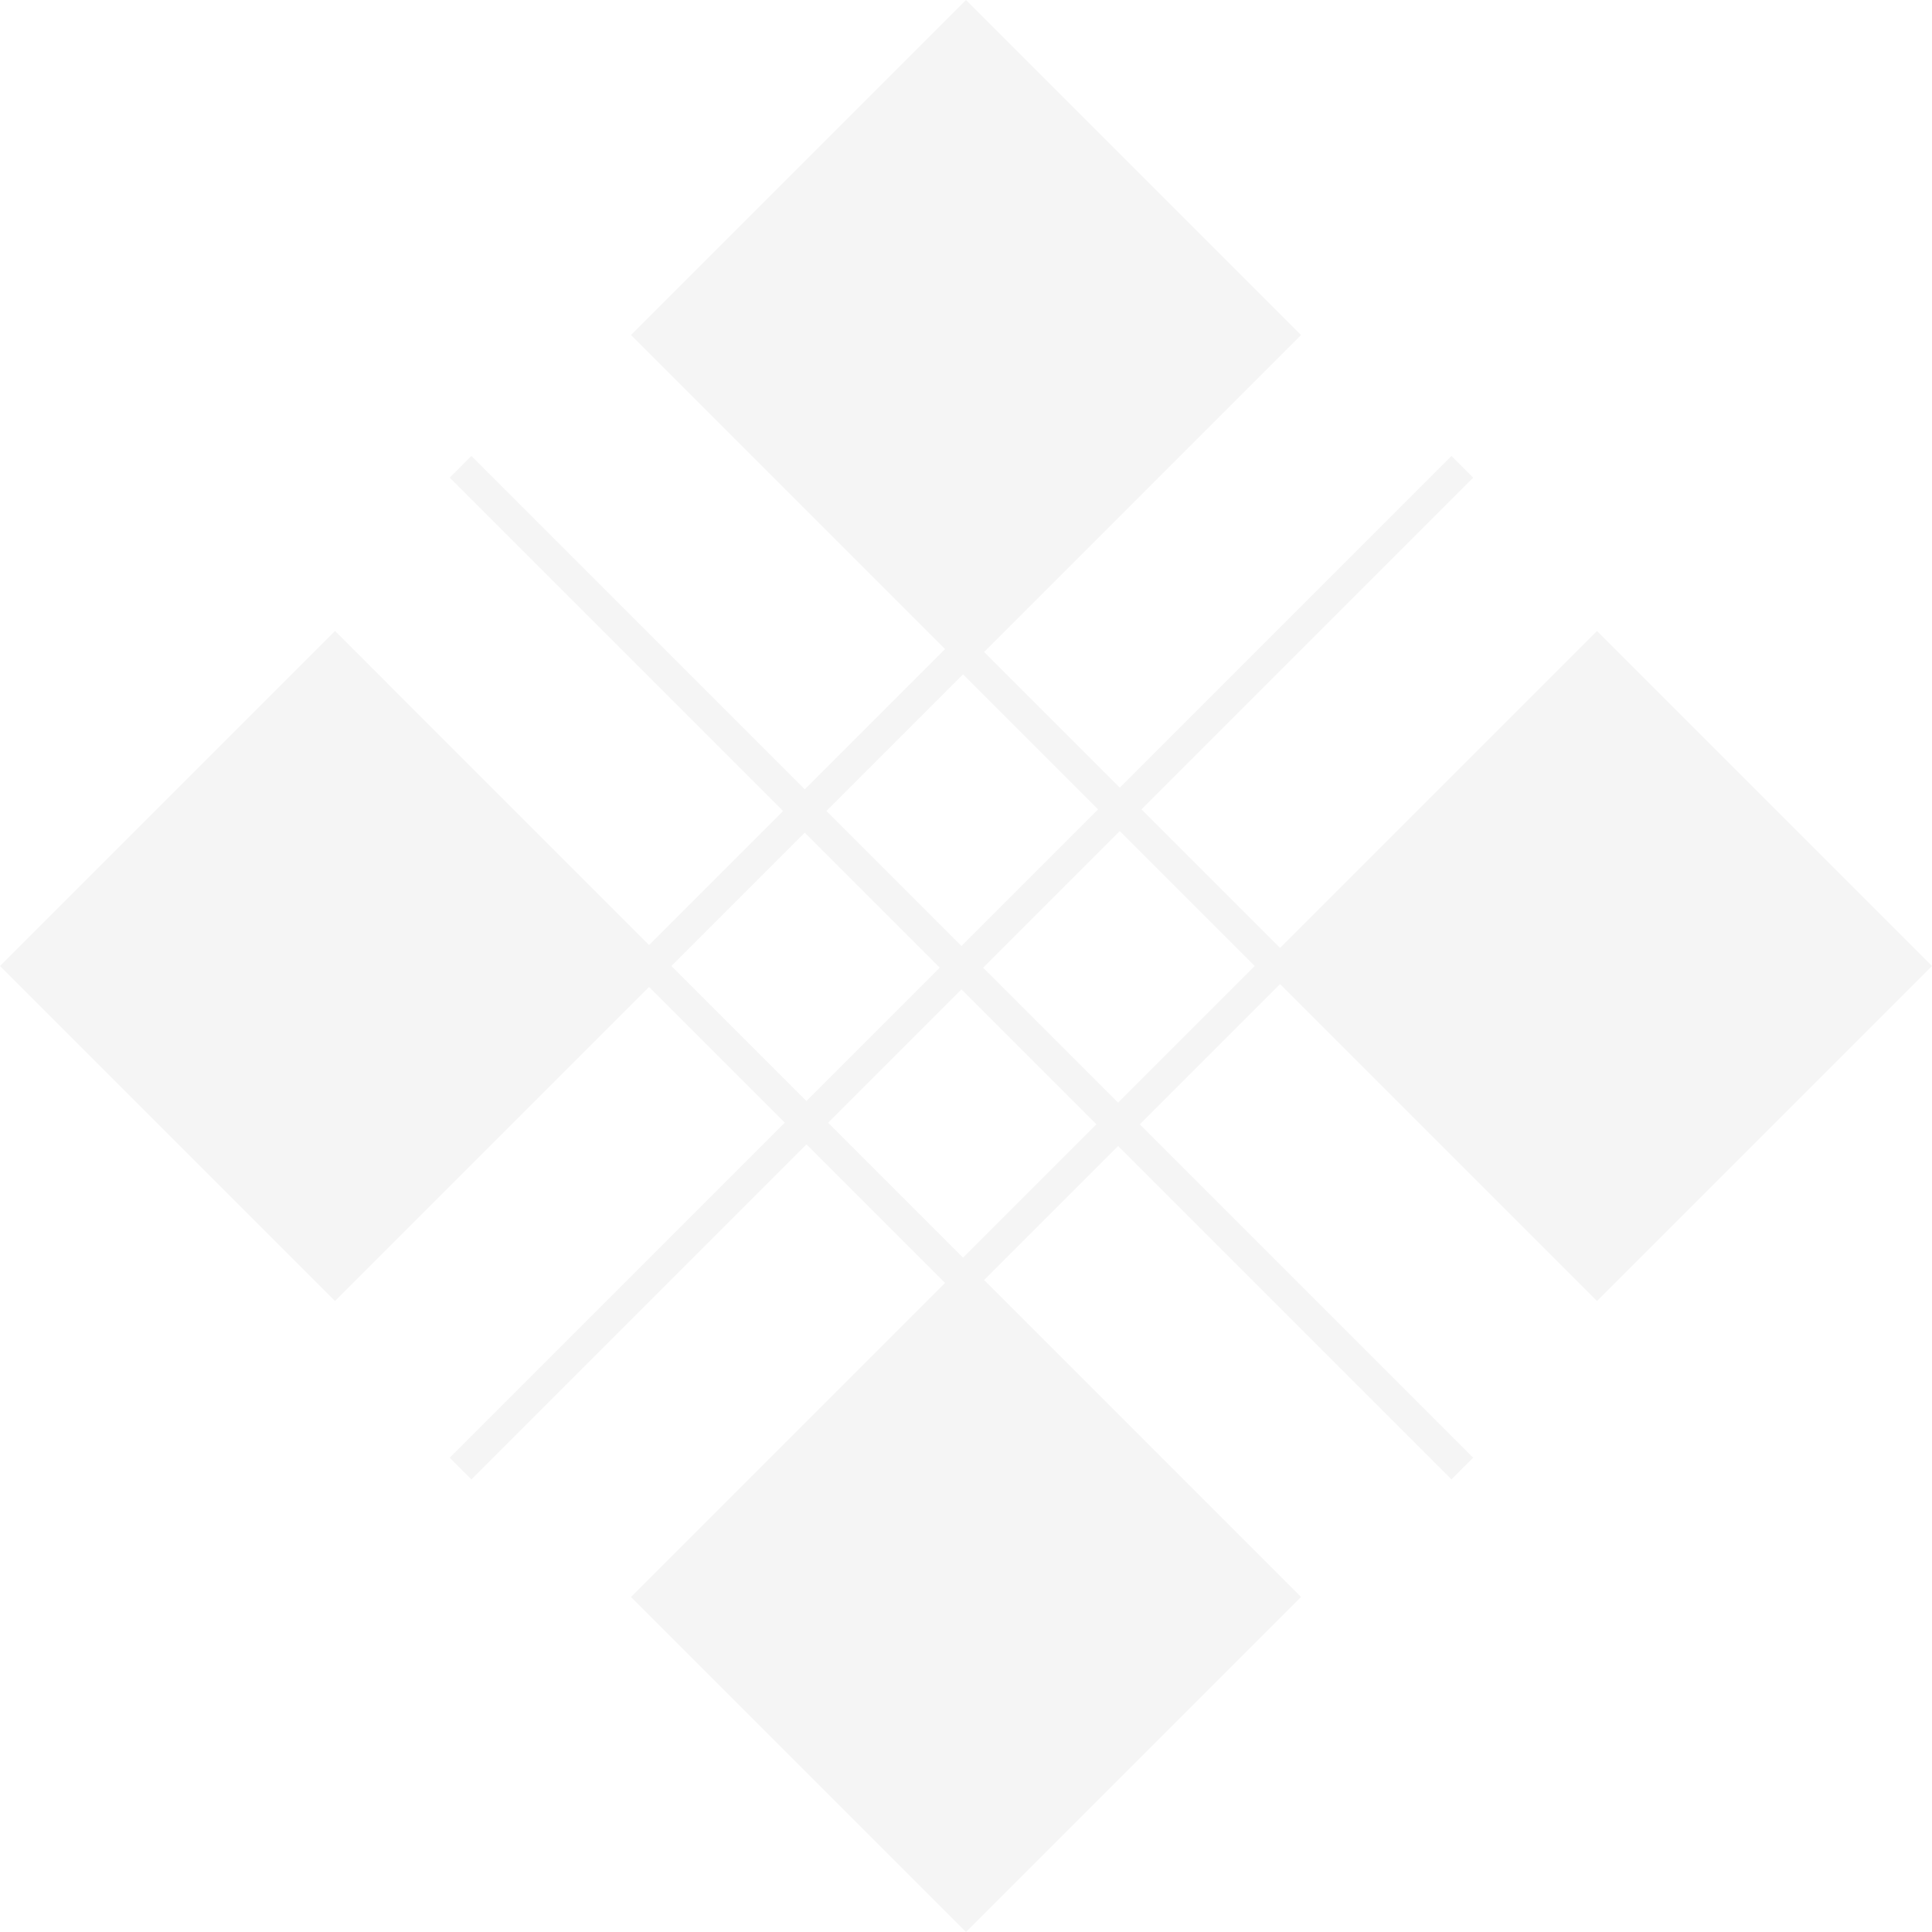<svg width="248" height="248" viewBox="0 0 248 248" fill="none" xmlns="http://www.w3.org/2000/svg">
    <g opacity="0.04">
        <path fill-rule="evenodd" clip-rule="evenodd" d="M126.32 83.691L167.006 43.005L124.001 0L80.997 43.005L121.306 83.314L103.299 101.32L60.511 58.532L57.728 61.315L100.517 104.103L83.314 121.305L43.005 80.995L0 124L43.005 167.005L83.314 126.695L100.733 144.114L57.728 187.119L60.511 189.901L103.516 146.896L121.306 164.686L80.997 204.995L124.001 248L167.006 204.995L126.32 164.309L143.521 147.108L186.316 189.902L189.098 187.12L146.304 144.325L164.31 126.319L204.995 167.005L248 124L204.995 80.995L164.31 121.681L146.521 103.892L189.098 61.314L186.316 58.531L143.738 101.109L126.32 83.691ZM143.521 141.542L161.064 124L143.738 106.674L126.196 124.217L143.521 141.542ZM123.413 121.434L140.955 103.892L123.624 86.561L106.082 104.103L123.413 121.434ZM103.299 106.886L120.63 124.217L103.516 141.331L86.185 124L103.299 106.886ZM123.413 126.999L140.739 144.325L123.624 161.439L106.299 144.114L123.413 126.999Z" fill="black"/>
    </g>
</svg>
